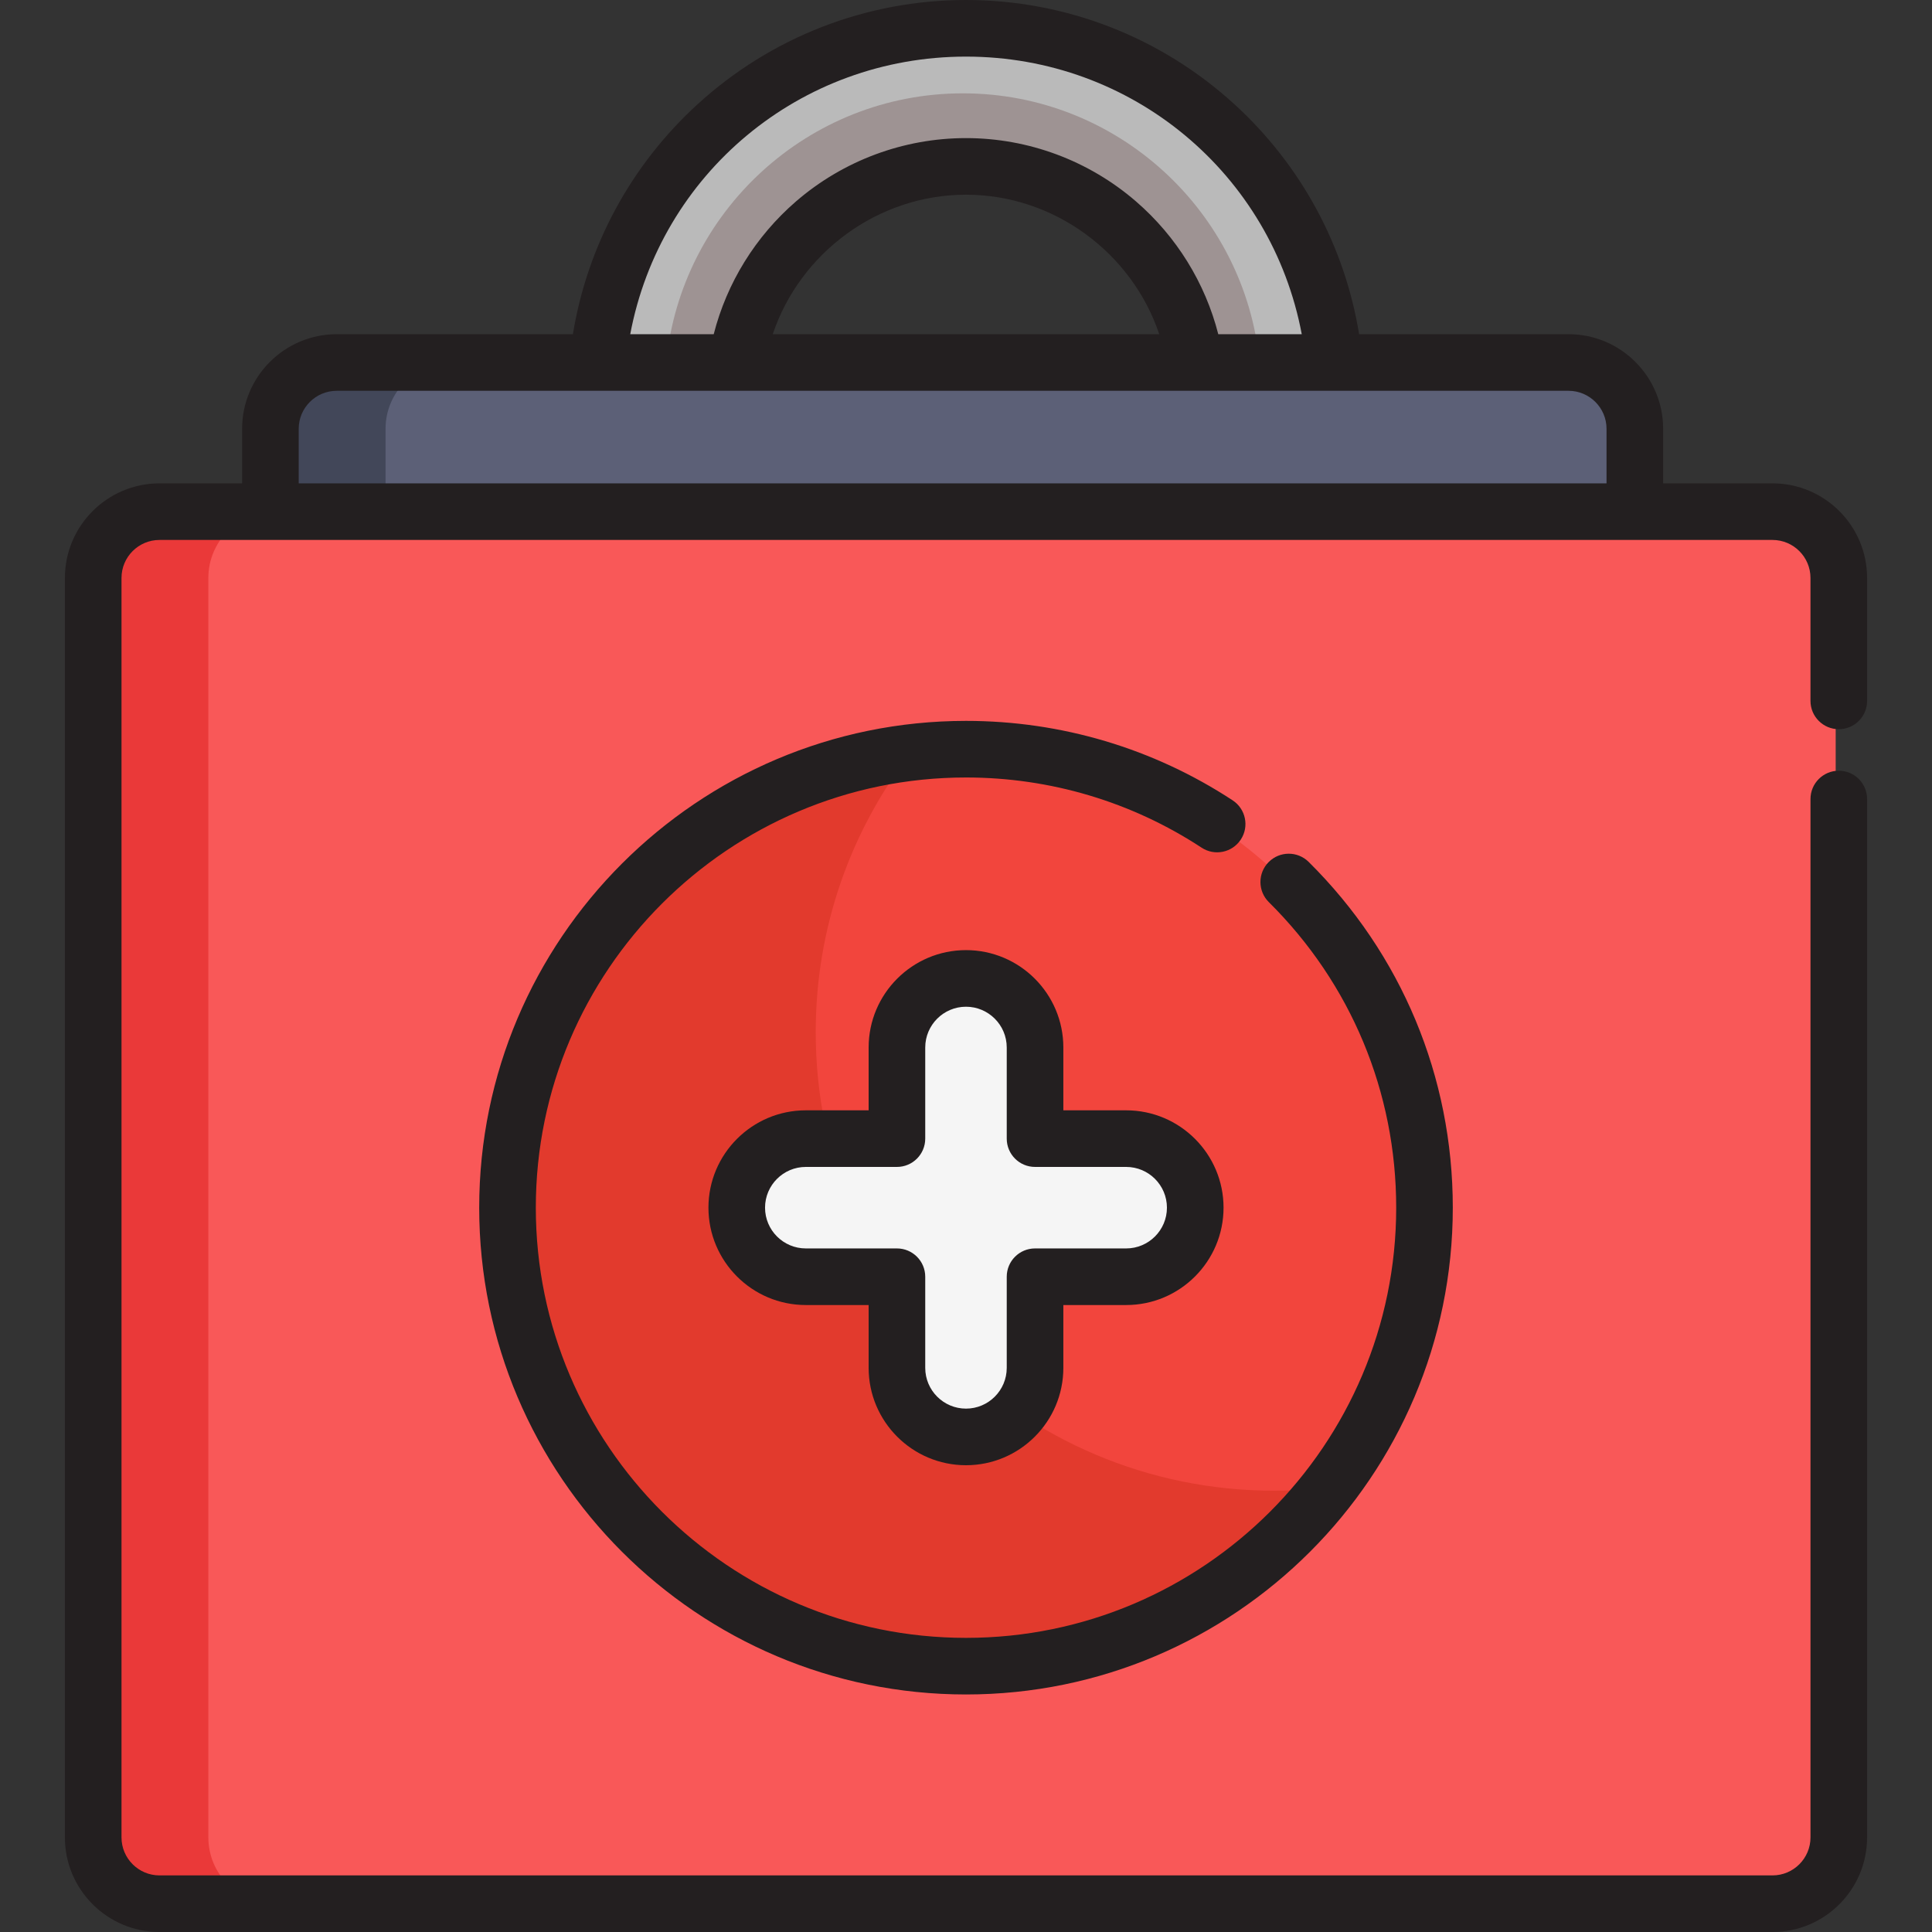 <?xml version="1.0" encoding="iso-8859-1"?>
<!-- Generator: Adobe Illustrator 19.0.0, SVG Export Plug-In . SVG Version: 6.00 Build 0)  -->
<svg version="1.1" id="Layer_1" xmlns="http://www.w3.org/2000/svg" xmlns:xlink="http://www.w3.org/1999/xlink" x="0px" y="0px"
	 viewBox="0 0 512 512" style="enable-background:new 0 0 512 512;" xml:space="preserve">
<rect x="0" y="0" width="512" height="512" fill="#333333" stroke="none"/>
<path style="fill:#BABABA;" d="M194.432,96.067c4.588-29.4,30.08-51.968,60.746-51.968s56.157,22.567,60.746,51.968h36.867
	C347.989,46.435,306.05,7.5,255.178,7.5s-92.813,38.934-97.613,88.566H194.432z"/>
<path style="fill:#9E9393;" d="M255.178,24.735c-40.972,0-74.751,31.358-78.617,71.33h17.871c4.588-29.4,30.08-51.968,60.746-51.968
	s56.157,22.567,60.746,51.968h17.871C329.926,56.093,296.15,24.735,255.178,24.735z"/>
<path style="fill:#5C6077;" d="M414.86,96.067H88.408c-9.704,0-17.567,7.865-17.567,17.567v21.96h361.586v-21.96
	C432.427,103.932,424.563,96.067,414.86,96.067z"/>
<path style="fill:#424759;" d="M119.743,96.067H88.408c-9.704,0-17.567,7.865-17.567,17.567v21.96h31.335v-21.96
	C102.176,103.932,110.039,96.067,119.743,96.067z"/>
<path style="fill:#F95858;" d="M486.477,486.933c0,9.7-7.865,17.566-17.567,17.566H41.446c-9.702,0-17.567-7.865-17.567-17.566
	V153.161c0-9.704,7.865-17.567,17.567-17.567H468.91c9.702,0,17.567,7.863,17.567,17.567V486.933z"/>
<path style="fill:#EA3939;" d="M55.214,486.933V153.161c0-9.704,7.865-17.567,17.567-17.567H41.446
	c-9.702,0-17.567,7.863-17.567,17.567v333.772c0,9.7,7.865,17.566,17.567,17.566h31.335C63.079,504.5,55.214,496.633,55.214,486.933
	z"/>
<circle style="fill:#F2453D;" cx="255.175" cy="320.049" r="121.507"/>
<path style="fill:#E23A2D;" d="M337.679,395.052c-67.106,0-121.505-54.399-121.505-121.505c0-27.956,9.447-53.702,25.315-74.235
	c-60.66,6.803-107.816,58.258-107.816,120.734c0,67.106,54.399,121.505,121.505,121.505c39.15,0,73.968-18.521,96.191-47.271
	C346.875,394.785,342.307,395.052,337.679,395.052z"/>
<path style="fill:#F5F5F5;" d="M297.632,301.748h-24.155v-24.155c0-10.106-8.191-18.3-18.298-18.3c-10.106,0-18.3,8.193-18.3,18.3
	v24.155h-24.153c-10.106,0-18.3,8.191-18.3,18.298c0,10.106,8.193,18.3,18.3,18.3h24.153V362.5c0,10.107,8.193,18.3,18.3,18.3
	c10.106,0,18.298-8.194,18.298-18.3v-24.153h24.155c10.107,0,18.298-8.193,18.298-18.3
	C315.93,309.941,307.738,301.748,297.632,301.748z"/>
<g>
	<path style="fill:#231F20;" d="M487.299,193.246c4.142,0,7.5-3.357,7.5-7.5v-32.584c0-13.822-11.246-25.068-25.068-25.068H440.75
		v-14.46c0-13.822-11.246-25.068-25.068-25.068h-55.505c-3.803-23.349-15.361-44.784-33.034-60.932
		C307.636,9.815,282.371,0,255.999,0s-51.638,9.815-71.142,27.635c-17.674,16.147-29.229,37.582-33.03,60.932H89.23
		c-13.822,0-25.068,11.246-25.068,25.068v14.46H42.268c-13.822,0-25.068,11.246-25.068,25.068v333.772
		c0,13.821,11.246,25.067,25.068,25.067h427.463c13.822,0,25.068-11.245,25.068-25.067V211.747c0-4.143-3.358-7.5-7.5-7.5
		c-4.143,0-7.5,3.357-7.5,7.5v275.187c0,5.55-4.516,10.066-10.067,10.066H42.268c-5.551,0-10.067-4.515-10.067-10.066V153.161
		c0-5.551,4.516-10.067,10.067-10.067h29.394h361.586h36.482c5.551,0,10.067,4.516,10.067,10.067v32.584
		C479.799,189.889,483.156,193.246,487.299,193.246z M255.999,15.001c44.082,0,80.98,31.088,88.979,73.565h-22.123
		c-3.466-13.584-11.062-25.902-21.799-35.183c-12.523-10.824-28.524-16.785-45.057-16.785c-16.532,0-32.533,5.961-45.057,16.785
		c-10.738,9.281-18.333,21.599-21.799,35.183H167.02C175.018,46.089,211.915,15.001,255.999,15.001z M307.21,88.566H204.788
		c7.24-21.581,27.881-36.967,51.211-36.967S299.97,66.984,307.21,88.566z M79.162,128.094v-14.46
		c0-5.551,4.516-10.067,10.067-10.067h69.156h36.867h121.491h36.867h0.02h62.049c5.551,0,10.067,4.516,10.067,10.067v14.46H79.162z"
		/>
	<path style="fill:#231F20;" d="M328.827,222.487c2.271-3.463,1.306-8.112-2.158-10.386c-21.004-13.778-45.441-21.061-70.669-21.061
		c-71.134,0-129.006,57.872-129.006,129.006S184.866,449.052,256,449.052s129.006-57.872,129.006-129.006
		c0-34.677-13.565-67.219-38.196-91.631c-2.94-2.915-7.689-2.895-10.607,0.048c-2.916,2.941-2.895,7.691,0.048,10.608
		c21.767,21.572,33.755,50.331,33.755,80.976c0,62.862-51.143,114.005-114.005,114.005s-114.005-51.143-114.005-114.005
		s51.143-114.005,114.005-114.005c22.296,0,43.889,6.433,62.442,18.604C321.903,226.917,326.553,225.95,328.827,222.487z"/>
	<path style="fill:#231F20;" d="M255.999,388.301c14.226,0,25.799-11.574,25.799-25.801v-16.653h16.655
		c14.226,0,25.799-11.574,25.799-25.801c0-14.226-11.573-25.799-25.799-25.799h-16.655v-16.655
		c0-14.227-11.573-25.801-25.799-25.801c-14.227,0-25.801,11.574-25.801,25.801v16.655h-16.653
		c-14.227,0-25.801,11.573-25.801,25.799c0,14.227,11.574,25.801,25.801,25.801h16.653V362.5
		C230.199,376.727,241.773,388.301,255.999,388.301z M213.545,330.846c-5.954,0-10.8-4.845-10.8-10.8
		c0-5.953,4.845-10.798,10.8-10.798h24.153c4.143,0,7.5-3.357,7.5-7.5v-24.155c0-5.954,4.845-10.8,10.8-10.8
		c5.953,0,10.798,4.845,10.798,10.8v24.155c0,4.143,3.357,7.5,7.5,7.5h24.155c5.953,0,10.798,4.844,10.798,10.798
		c0,5.954-4.844,10.8-10.798,10.8h-24.155c-4.143,0-7.5,3.357-7.5,7.5V362.5c0,5.954-4.844,10.8-10.798,10.8
		c-5.954,0-10.8-4.845-10.8-10.8v-24.153c0-4.143-3.357-7.5-7.5-7.5H213.545z"/>
</g>
<g>
</g>
<g>
</g>
<g>
</g>
<g>
</g>
<g>
</g>
<g>
</g>
<g>
</g>
<g>
</g>
<g>
</g>
<g>
</g>
<g>
</g>
<g>
</g>
<g>
</g>
<g>
</g>
<g>
</g>
</svg>
